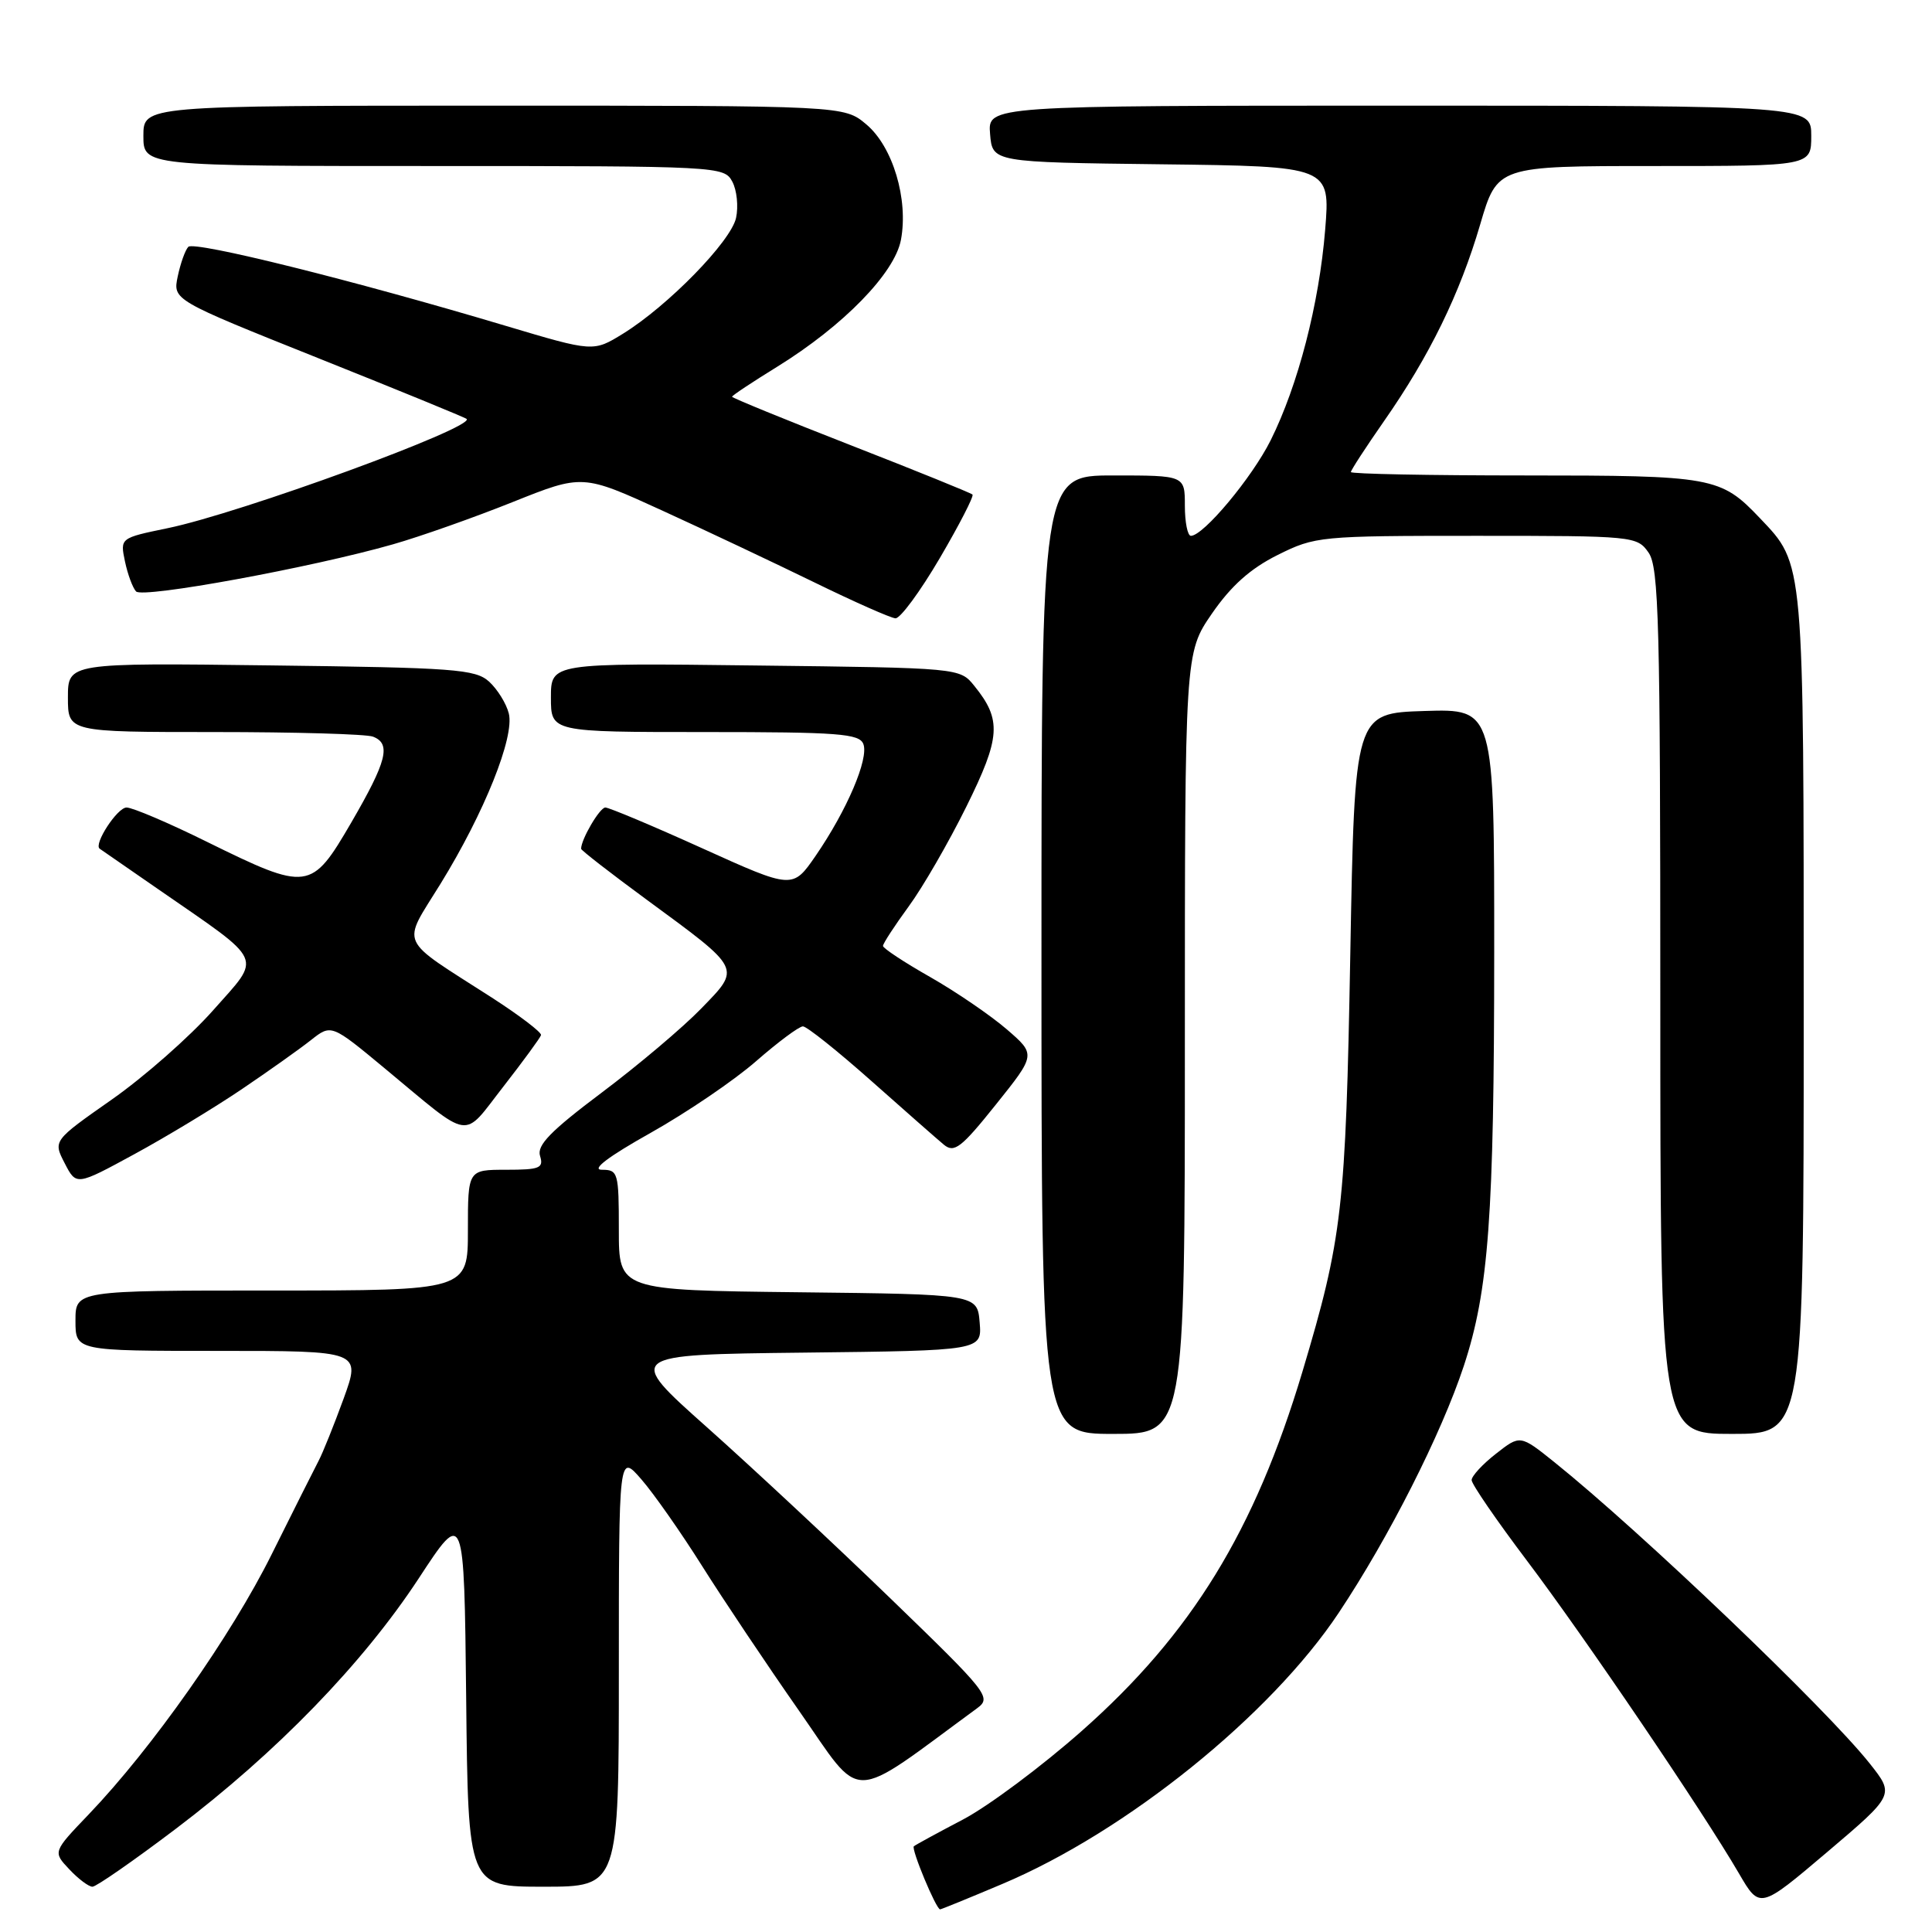 <?xml version="1.0" encoding="UTF-8" standalone="no"?>
<!DOCTYPE svg PUBLIC "-//W3C//DTD SVG 1.1//EN" "http://www.w3.org/Graphics/SVG/1.1/DTD/svg11.dtd" >
<svg xmlns="http://www.w3.org/2000/svg" xmlns:xlink="http://www.w3.org/1999/xlink" version="1.1" viewBox="0 0 256 256">
 <g >
 <path fill="currentColor"
d=" M 132.80 249.64 C 149.22 242.72 168.35 227.30 177.40 213.69 C 184.04 203.72 190.98 190.01 193.96 181.00 C 197.26 170.99 197.98 161.18 197.99 126.21 C 198.00 93.92 198.00 93.92 188.75 94.21 C 179.50 94.50 179.50 94.50 178.92 126.50 C 178.31 160.21 177.87 164.05 172.58 181.75 C 166.25 202.87 157.89 216.49 143.35 229.35 C 138.05 234.04 130.97 239.32 127.61 241.09 C 124.25 242.85 121.32 244.45 121.09 244.64 C 120.70 244.97 124.04 253.00 124.57 253.00 C 124.72 253.00 128.42 251.49 132.80 249.64 Z  M 247.77 233.70 C 242.04 226.46 217.46 202.98 205.97 193.75 C 201.43 190.11 201.43 190.11 198.22 192.63 C 196.45 194.01 195.00 195.58 195.00 196.12 C 195.00 196.66 198.30 201.46 202.33 206.80 C 209.96 216.90 225.64 240.03 230.42 248.24 C 233.18 252.98 233.18 252.98 242.11 245.41 C 251.04 237.83 251.04 237.83 247.77 233.70 Z  M 23.33 242.30 C 36.67 232.20 48.08 220.43 55.50 209.12 C 61.50 199.96 61.50 199.96 61.77 224.98 C 62.03 250.00 62.03 250.00 72.02 250.00 C 82.00 250.00 82.00 250.00 82.00 221.29 C 82.00 192.58 82.00 192.58 85.00 196.04 C 86.65 197.94 90.26 203.10 93.03 207.50 C 95.80 211.90 101.58 220.54 105.88 226.69 C 114.47 238.98 112.20 239.02 129.50 226.33 C 131.41 224.92 130.90 224.28 118.02 211.83 C 110.61 204.66 99.67 194.46 93.71 189.15 C 82.87 179.50 82.87 179.50 106.49 179.23 C 130.12 178.96 130.12 178.96 129.81 175.23 C 129.50 171.50 129.50 171.50 105.75 171.23 C 82.00 170.96 82.00 170.96 82.00 162.98 C 82.00 155.37 81.90 155.00 79.75 155.00 C 78.30 155.00 80.58 153.27 86.21 150.11 C 91.00 147.42 97.29 143.15 100.19 140.61 C 103.09 138.08 105.88 136.00 106.39 136.00 C 106.90 136.00 110.96 139.24 115.41 143.19 C 119.86 147.14 124.21 150.97 125.07 151.68 C 126.44 152.81 127.37 152.10 131.96 146.36 C 137.27 139.73 137.27 139.73 133.39 136.38 C 131.25 134.54 126.69 131.42 123.25 129.46 C 119.81 127.51 117.00 125.65 117.00 125.34 C 117.00 125.02 118.53 122.68 120.39 120.13 C 122.26 117.59 125.70 111.63 128.04 106.90 C 132.60 97.69 132.75 95.38 129.10 90.88 C 127.18 88.50 127.18 88.50 100.09 88.18 C 73.00 87.85 73.00 87.85 73.00 92.43 C 73.00 97.00 73.00 97.00 93.39 97.00 C 111.14 97.00 113.87 97.21 114.40 98.59 C 115.14 100.53 112.23 107.35 108.09 113.38 C 105.03 117.82 105.03 117.82 93.07 112.41 C 86.49 109.43 80.70 107.00 80.21 107.00 C 79.47 107.00 77.00 111.21 77.00 112.47 C 77.00 112.67 80.94 115.73 85.75 119.26 C 98.37 128.53 98.20 128.19 92.91 133.64 C 90.49 136.14 84.56 141.15 79.74 144.77 C 72.95 149.87 71.11 151.76 71.56 153.17 C 72.06 154.78 71.52 155.00 67.07 155.00 C 62.00 155.00 62.00 155.00 62.00 163.00 C 62.00 171.00 62.00 171.00 36.00 171.00 C 10.00 171.00 10.00 171.00 10.00 175.00 C 10.00 179.00 10.00 179.00 28.91 179.00 C 47.82 179.00 47.82 179.00 45.53 185.33 C 44.26 188.81 42.77 192.52 42.21 193.58 C 41.65 194.64 38.86 200.20 36.00 205.95 C 30.67 216.69 20.15 231.65 11.75 240.42 C 7.00 245.38 7.00 245.38 9.18 247.69 C 10.37 248.96 11.75 250.00 12.25 250.00 C 12.75 250.00 17.73 246.54 23.33 242.30 Z  M 157.00 138.26 C 157.00 86.52 157.00 86.52 160.59 81.30 C 163.13 77.62 165.68 75.34 169.29 73.54 C 174.27 71.06 174.88 71.00 195.64 71.00 C 216.46 71.00 216.92 71.04 218.44 73.22 C 219.81 75.17 220.00 82.50 220.00 132.72 C 220.00 190.00 220.00 190.00 229.50 190.00 C 239.00 190.00 239.00 190.00 239.00 134.47 C 239.00 73.87 239.09 74.86 233.20 68.66 C 227.99 63.18 226.99 63.00 202.05 63.00 C 189.37 63.00 179.00 62.80 179.00 62.55 C 179.00 62.30 180.98 59.26 183.39 55.80 C 189.41 47.18 193.43 38.95 196.13 29.75 C 198.40 22.00 198.40 22.00 219.20 22.00 C 240.00 22.00 240.00 22.00 240.00 18.00 C 240.00 14.00 240.00 14.00 185.44 14.00 C 130.88 14.00 130.88 14.00 131.19 17.75 C 131.50 21.50 131.50 21.50 153.89 21.77 C 176.27 22.04 176.27 22.04 175.59 30.46 C 174.79 40.29 172.00 51.05 168.37 58.34 C 165.90 63.29 159.46 71.00 157.80 71.00 C 157.36 71.00 157.00 69.20 157.00 67.00 C 157.00 63.00 157.00 63.00 147.50 63.00 C 138.00 63.00 138.00 63.00 138.00 126.50 C 138.00 190.00 138.00 190.00 147.50 190.00 C 157.00 190.00 157.00 190.00 157.00 138.26 Z  M 32.00 144.35 C 35.58 141.93 39.71 139.00 41.20 137.82 C 43.90 135.69 43.90 135.69 51.01 141.59 C 62.69 151.28 61.18 151.05 66.69 143.99 C 69.33 140.60 71.58 137.52 71.69 137.16 C 71.79 136.80 68.86 134.57 65.19 132.20 C 52.58 124.10 53.20 125.49 58.37 117.11 C 64.18 107.68 68.20 97.65 67.42 94.54 C 67.09 93.22 65.91 91.33 64.81 90.32 C 62.98 88.67 60.24 88.47 35.90 88.17 C 9.00 87.83 9.00 87.83 9.00 92.42 C 9.00 97.00 9.00 97.00 28.42 97.00 C 39.10 97.00 48.55 97.27 49.42 97.61 C 51.86 98.54 51.27 100.86 46.54 109.00 C 41.25 118.08 40.82 118.14 27.41 111.54 C 22.36 109.04 17.56 107.00 16.77 107.00 C 15.54 107.00 12.37 111.87 13.21 112.46 C 13.37 112.57 16.88 115.00 21.00 117.85 C 35.25 127.71 34.72 126.54 28.24 133.87 C 25.14 137.37 19.10 142.69 14.82 145.69 C 7.03 151.15 7.03 151.15 8.57 154.13 C 10.11 157.12 10.11 157.12 17.81 152.93 C 22.04 150.63 28.42 146.77 32.00 144.35 Z  M 124.53 73.95 C 127.12 69.53 129.07 65.74 128.86 65.53 C 128.65 65.32 121.40 62.38 112.74 59.00 C 104.08 55.62 97.00 52.72 97.00 52.57 C 97.00 52.41 99.70 50.62 102.99 48.59 C 111.74 43.18 118.55 36.20 119.38 31.78 C 120.39 26.41 118.30 19.43 114.80 16.49 C 111.85 14.00 111.85 14.00 65.42 14.00 C 19.00 14.00 19.00 14.00 19.00 18.00 C 19.00 22.00 19.00 22.00 57.46 22.00 C 95.27 22.00 95.95 22.04 97.03 24.06 C 97.64 25.19 97.86 27.36 97.53 28.88 C 96.84 32.00 88.51 40.53 82.56 44.21 C 78.62 46.64 78.62 46.64 67.06 43.19 C 46.94 37.17 25.71 31.89 24.95 32.71 C 24.54 33.14 23.91 34.91 23.55 36.63 C 22.90 39.75 22.90 39.75 42.20 47.47 C 52.81 51.71 61.65 55.33 61.83 55.51 C 62.98 56.62 31.83 68.01 22.20 69.99 C 15.91 71.29 15.91 71.29 16.56 74.40 C 16.92 76.10 17.58 77.89 18.03 78.37 C 18.91 79.31 41.33 75.20 52.09 72.12 C 55.70 71.09 62.82 68.57 67.92 66.53 C 77.19 62.82 77.19 62.82 87.77 67.66 C 93.59 70.32 102.66 74.61 107.93 77.18 C 113.19 79.75 118.02 81.89 118.65 81.93 C 119.29 81.97 121.93 78.38 124.53 73.95 Z "/>
</g>
</svg>